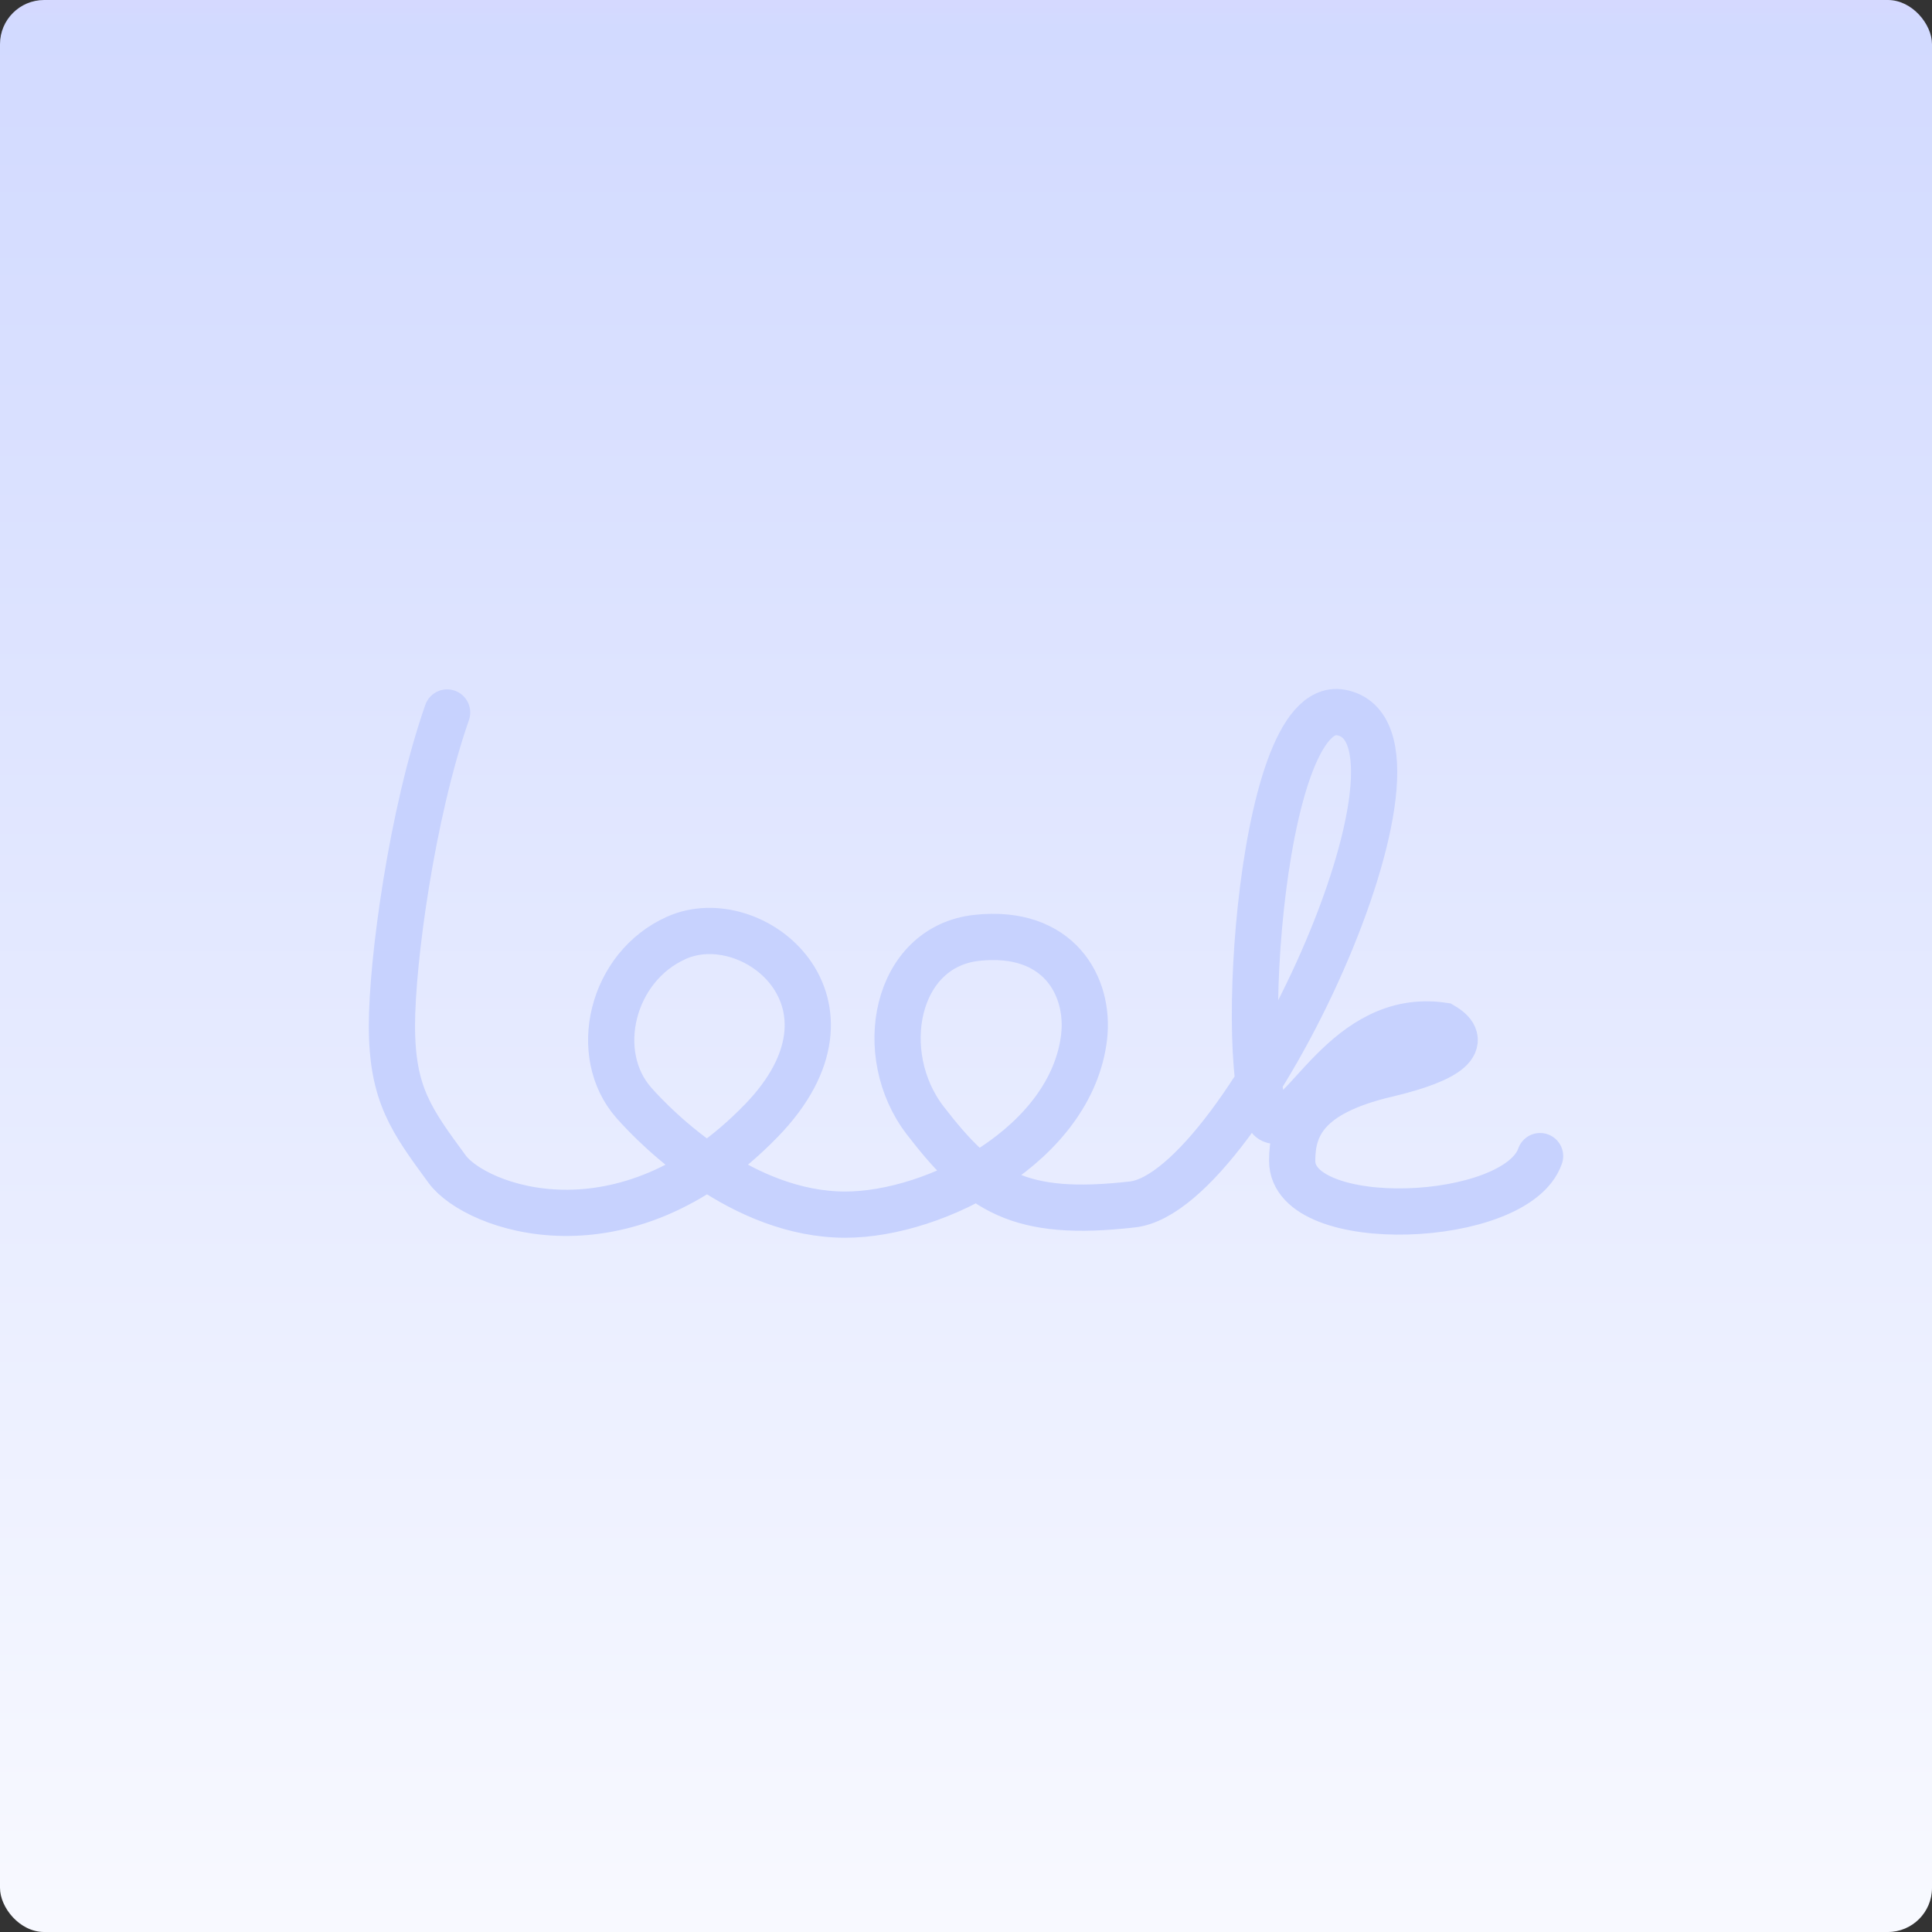 <svg width="350" height="350" viewBox="0 0 350 350" fill="none" xmlns="http://www.w3.org/2000/svg">
<rect x="0" y="0" width="350" height="350" fill="#333333" stroke="none"/>
<rect width="350" height="350" rx="8" fill="url(#paint0_linear_2334_12623)"/>
<path d="M81 129.073C74.543 147.578 71 174.284 71 185.802C71 198.265 74.543 202.992 81 211.802C86.12 218.789 112.875 228.856 137.943 202.992C158.561 181.719 136.419 163.681 122.53 169.9C110.722 175.188 107.065 190.943 114.801 199.753C119.166 204.724 134.586 220.043 153.127 220.043C169.585 220.043 194.142 207.263 196.397 187.836C197.462 178.658 191.774 168.29 176.959 169.9C162.144 171.511 158.372 190.983 167.62 202.992C177.604 215.958 184.655 220.529 205.173 218.192C225.692 215.855 263.706 132.763 242.9 129.073C227.497 126.341 223.775 201.273 230.652 202.992C236.153 204.367 243.759 183.223 261.38 185.802C266.25 188.667 262.865 191.861 251.175 194.612C236.563 198.05 234.09 204.063 234.09 210.298C234.09 223.406 274.702 221.902 279 209.439" stroke="#C7D2FE" stroke-width="8.374" stroke-linecap="round"/>
<defs>
<linearGradient id="paint0_linear_2334_12623" x1="175" y1="-54" x2="175" y2="418" gradientUnits="userSpaceOnUse">
<stop offset="0.036" stop-color="#EFD2FF"/>
<stop offset="0.125" stop-color="#D2DAFF"/>
<stop offset="0.378" stop-color="#DEE4FF"/>
<stop offset="0.986" stop-color="white"/>
</linearGradient>
</defs>
</svg>
